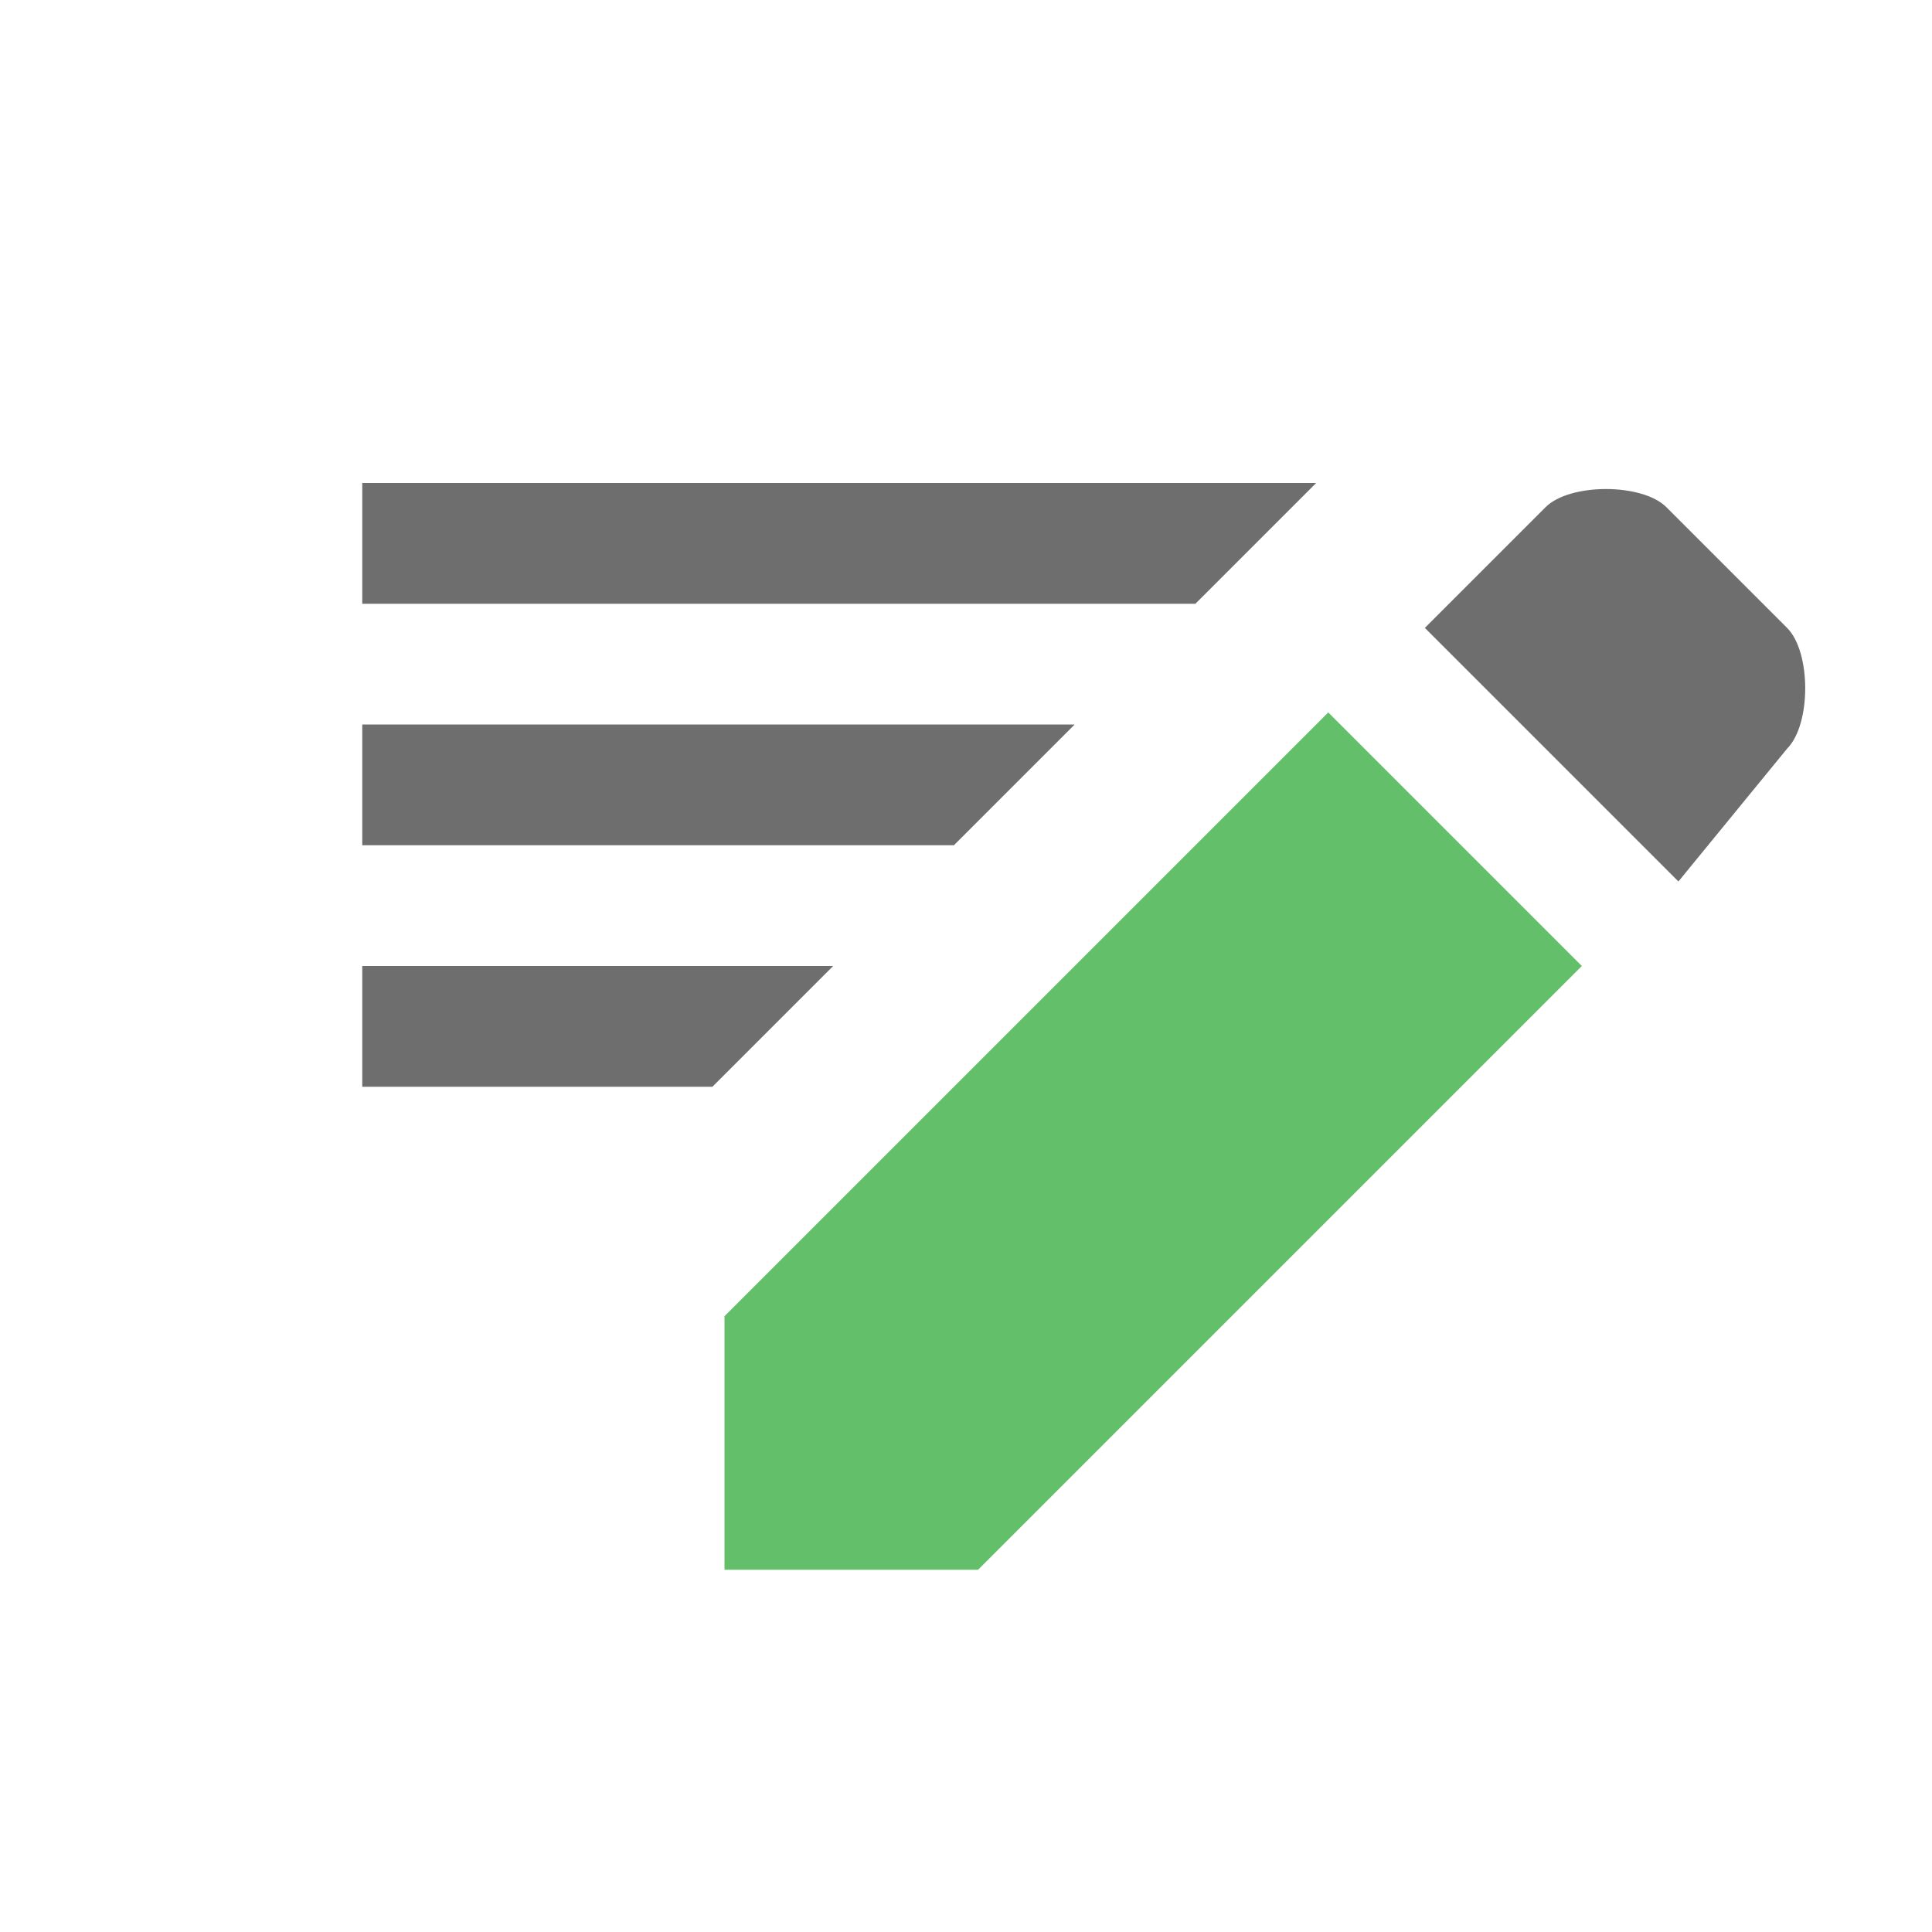 <svg xmlns="http://www.w3.org/2000/svg" width="16" height="16" viewBox="0 0 16 16">
	<g fill="#6E6E6E">
		<polygon points="3 7 3 6 8.9 6 7.9 7"/>
		<polygon points="3 5 3 4 10.9 4 9.9 5"/>
		<polygon points="3 9 3 8 6.9 8 5.9 9"/>
		<path d="m14.8 6.2c0.2-0.2 0.2-0.8 0-1l-1-1c-0.2-0.2-0.8-0.2-1 0l-1 1 2.1 2.1z"/>
	</g>
	<polygon points="6 10.9 6 13 8.1 13 13.1 8 11 5.9" fill="#63BF6A"/>
</svg>
